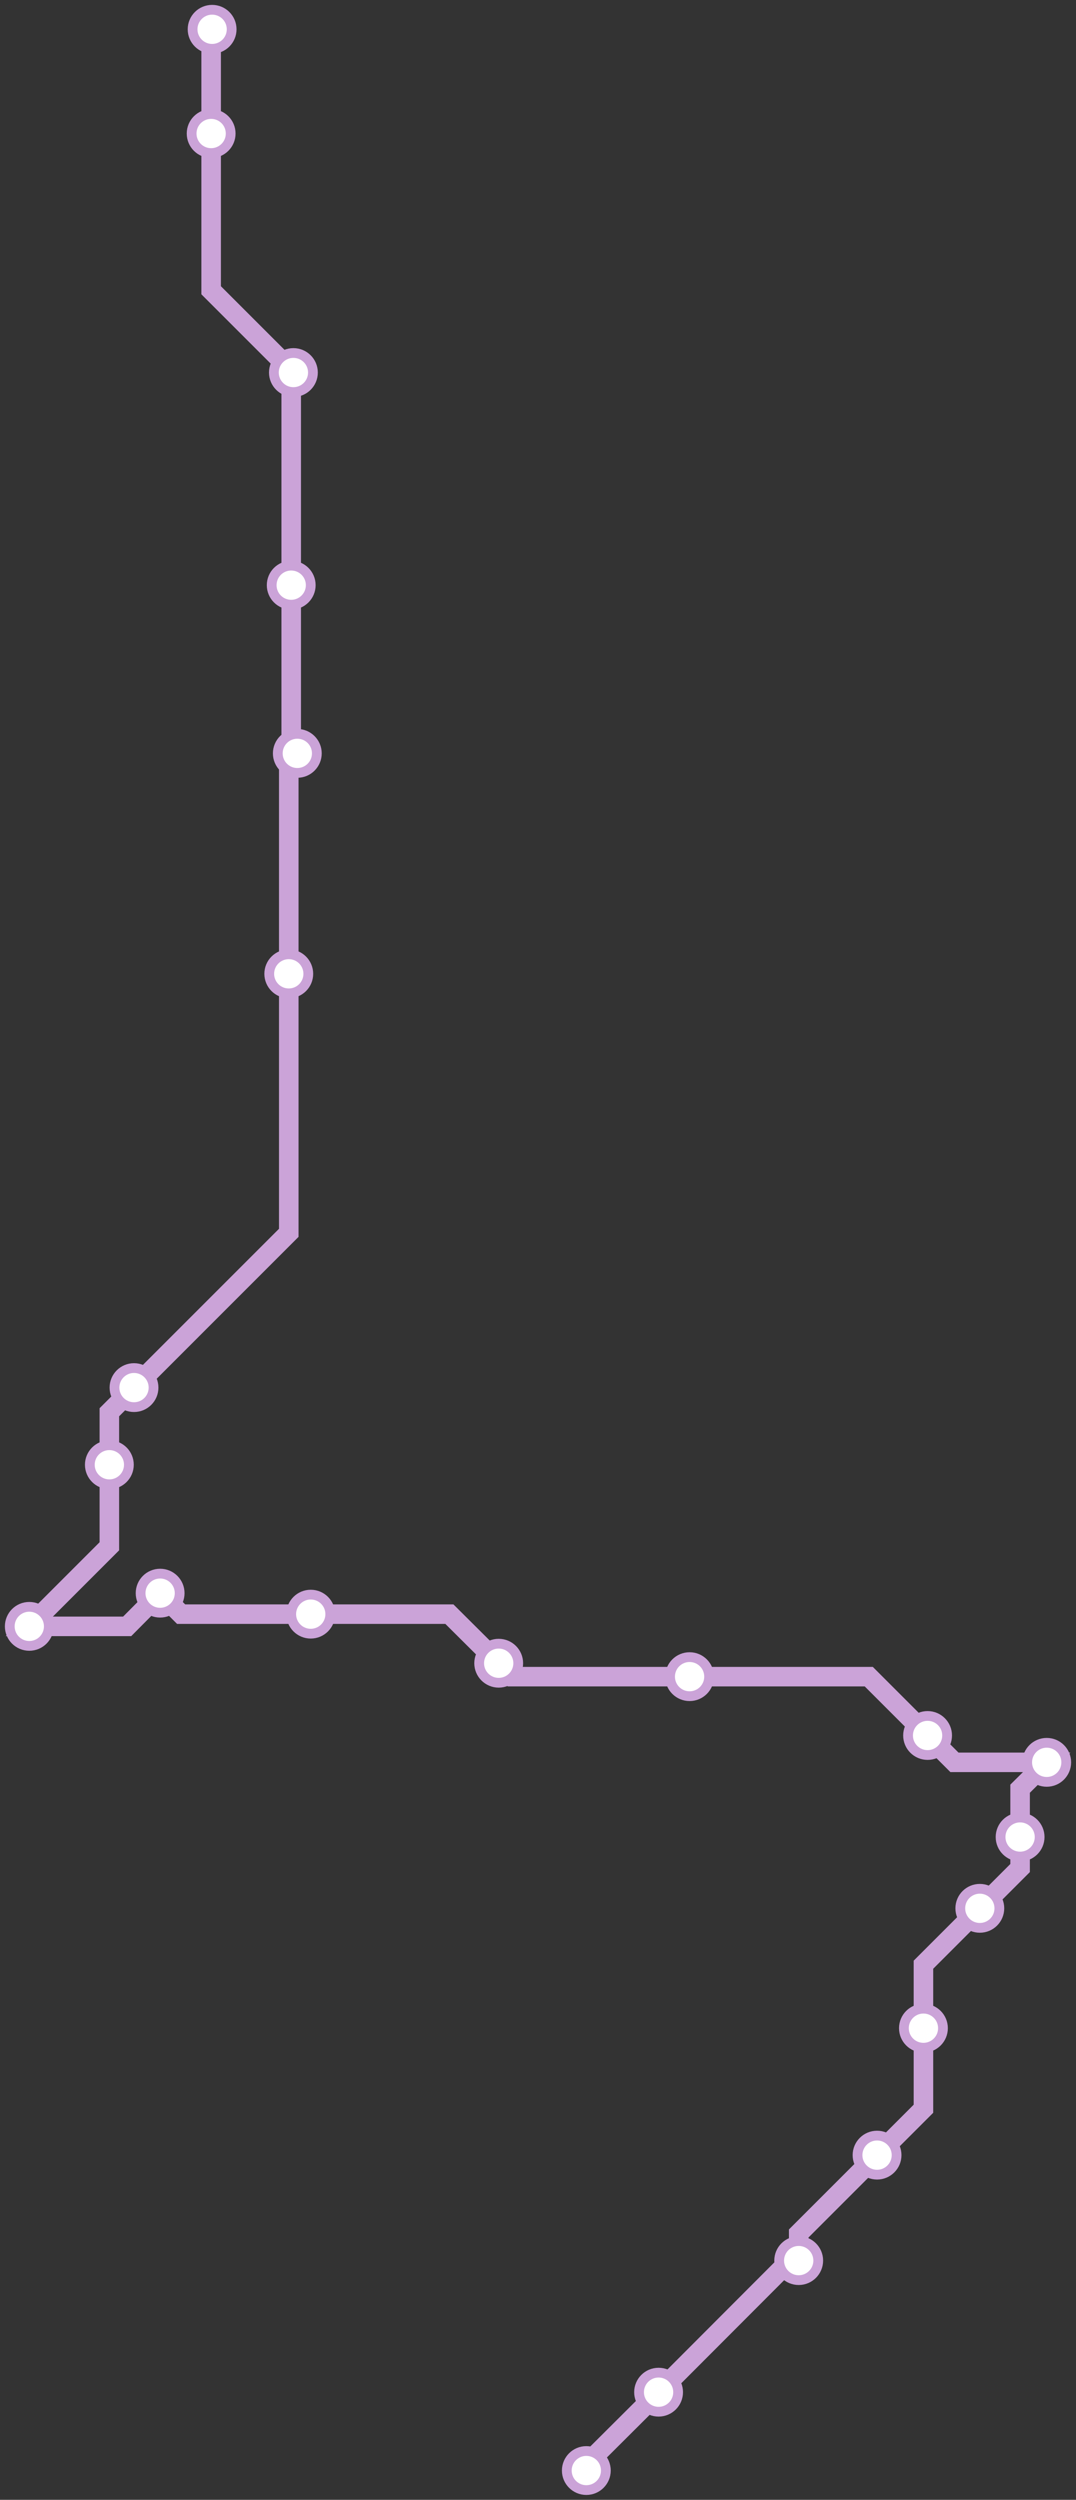 <svg width="440.8" height="1024.0" xmlns="http://www.w3.org/2000/svg">
<rect width="100%" height="100%" fill="#333333" stroke="none"/>
<path d="M86.9 12.0 L86.5 12.4 L86.5 54.7 L86.5 118.9 L120.2 152.6 L119.3 153.6 L119.3 239.7 L119.3 306.1 L121.8 308.6 L118.3 312.1 L118.3 398.9 L118.3 505.0 L54.9 568.4 L44.8 578.5 L44.8 600.0 L44.8 633.4 L12.0 666.2 L52.1 666.2 L65.6 652.6 L74.2 661.2 L127.3 661.2 L184.1 661.2 L204.3 681.3 L209.7 686.8 L282.5 686.8 L355.9 686.8 L380.0 710.9 L391.0 721.9 L428.8 721.9 L417.9 732.7 L417.9 752.5 L417.9 765.2 L401.4 781.7 L378.3 804.8 L378.3 830.8 L378.3 863.8 L359.3 882.8 L327.2 914.9 L327.2 926.0 L323.6 926.0 L269.8 979.9 L240.2 1009.4 L240.2 1012.0 " />
<circle cx="86.9" cy="12.0" r="8" />
<circle cx="86.5" cy="54.7" r="8" />
<circle cx="120.2" cy="152.6" r="8" />
<circle cx="119.3" cy="239.7" r="8" />
<circle cx="121.8" cy="308.6" r="8" />
<circle cx="118.3" cy="398.9" r="8" />
<circle cx="54.9" cy="568.4" r="8" />
<circle cx="44.8" cy="600.0" r="8" />
<circle cx="12.0" cy="666.2" r="8" />
<circle cx="65.6" cy="652.6" r="8" />
<circle cx="127.3" cy="661.2" r="8" />
<circle cx="204.3" cy="681.3" r="8" />
<circle cx="282.5" cy="686.8" r="8" />
<circle cx="380.0" cy="710.9" r="8" />
<circle cx="428.8" cy="721.9" r="8" />
<circle cx="417.9" cy="752.5" r="8" />
<circle cx="401.4" cy="781.7" r="8" />
<circle cx="378.3" cy="830.8" r="8" />
<circle cx="359.3" cy="882.8" r="8" />
<circle cx="327.2" cy="926.0" r="8" />
<circle cx="269.8" cy="979.9" r="8" />
<circle cx="240.2" cy="1012.0" r="8" />
<style>
circle {
fill: white;
stroke: #CBA3D8;
stroke-width: 4;
}
path {
fill: none;
stroke: #CBA3D8;
stroke-width: 8;
}</style>
</svg>